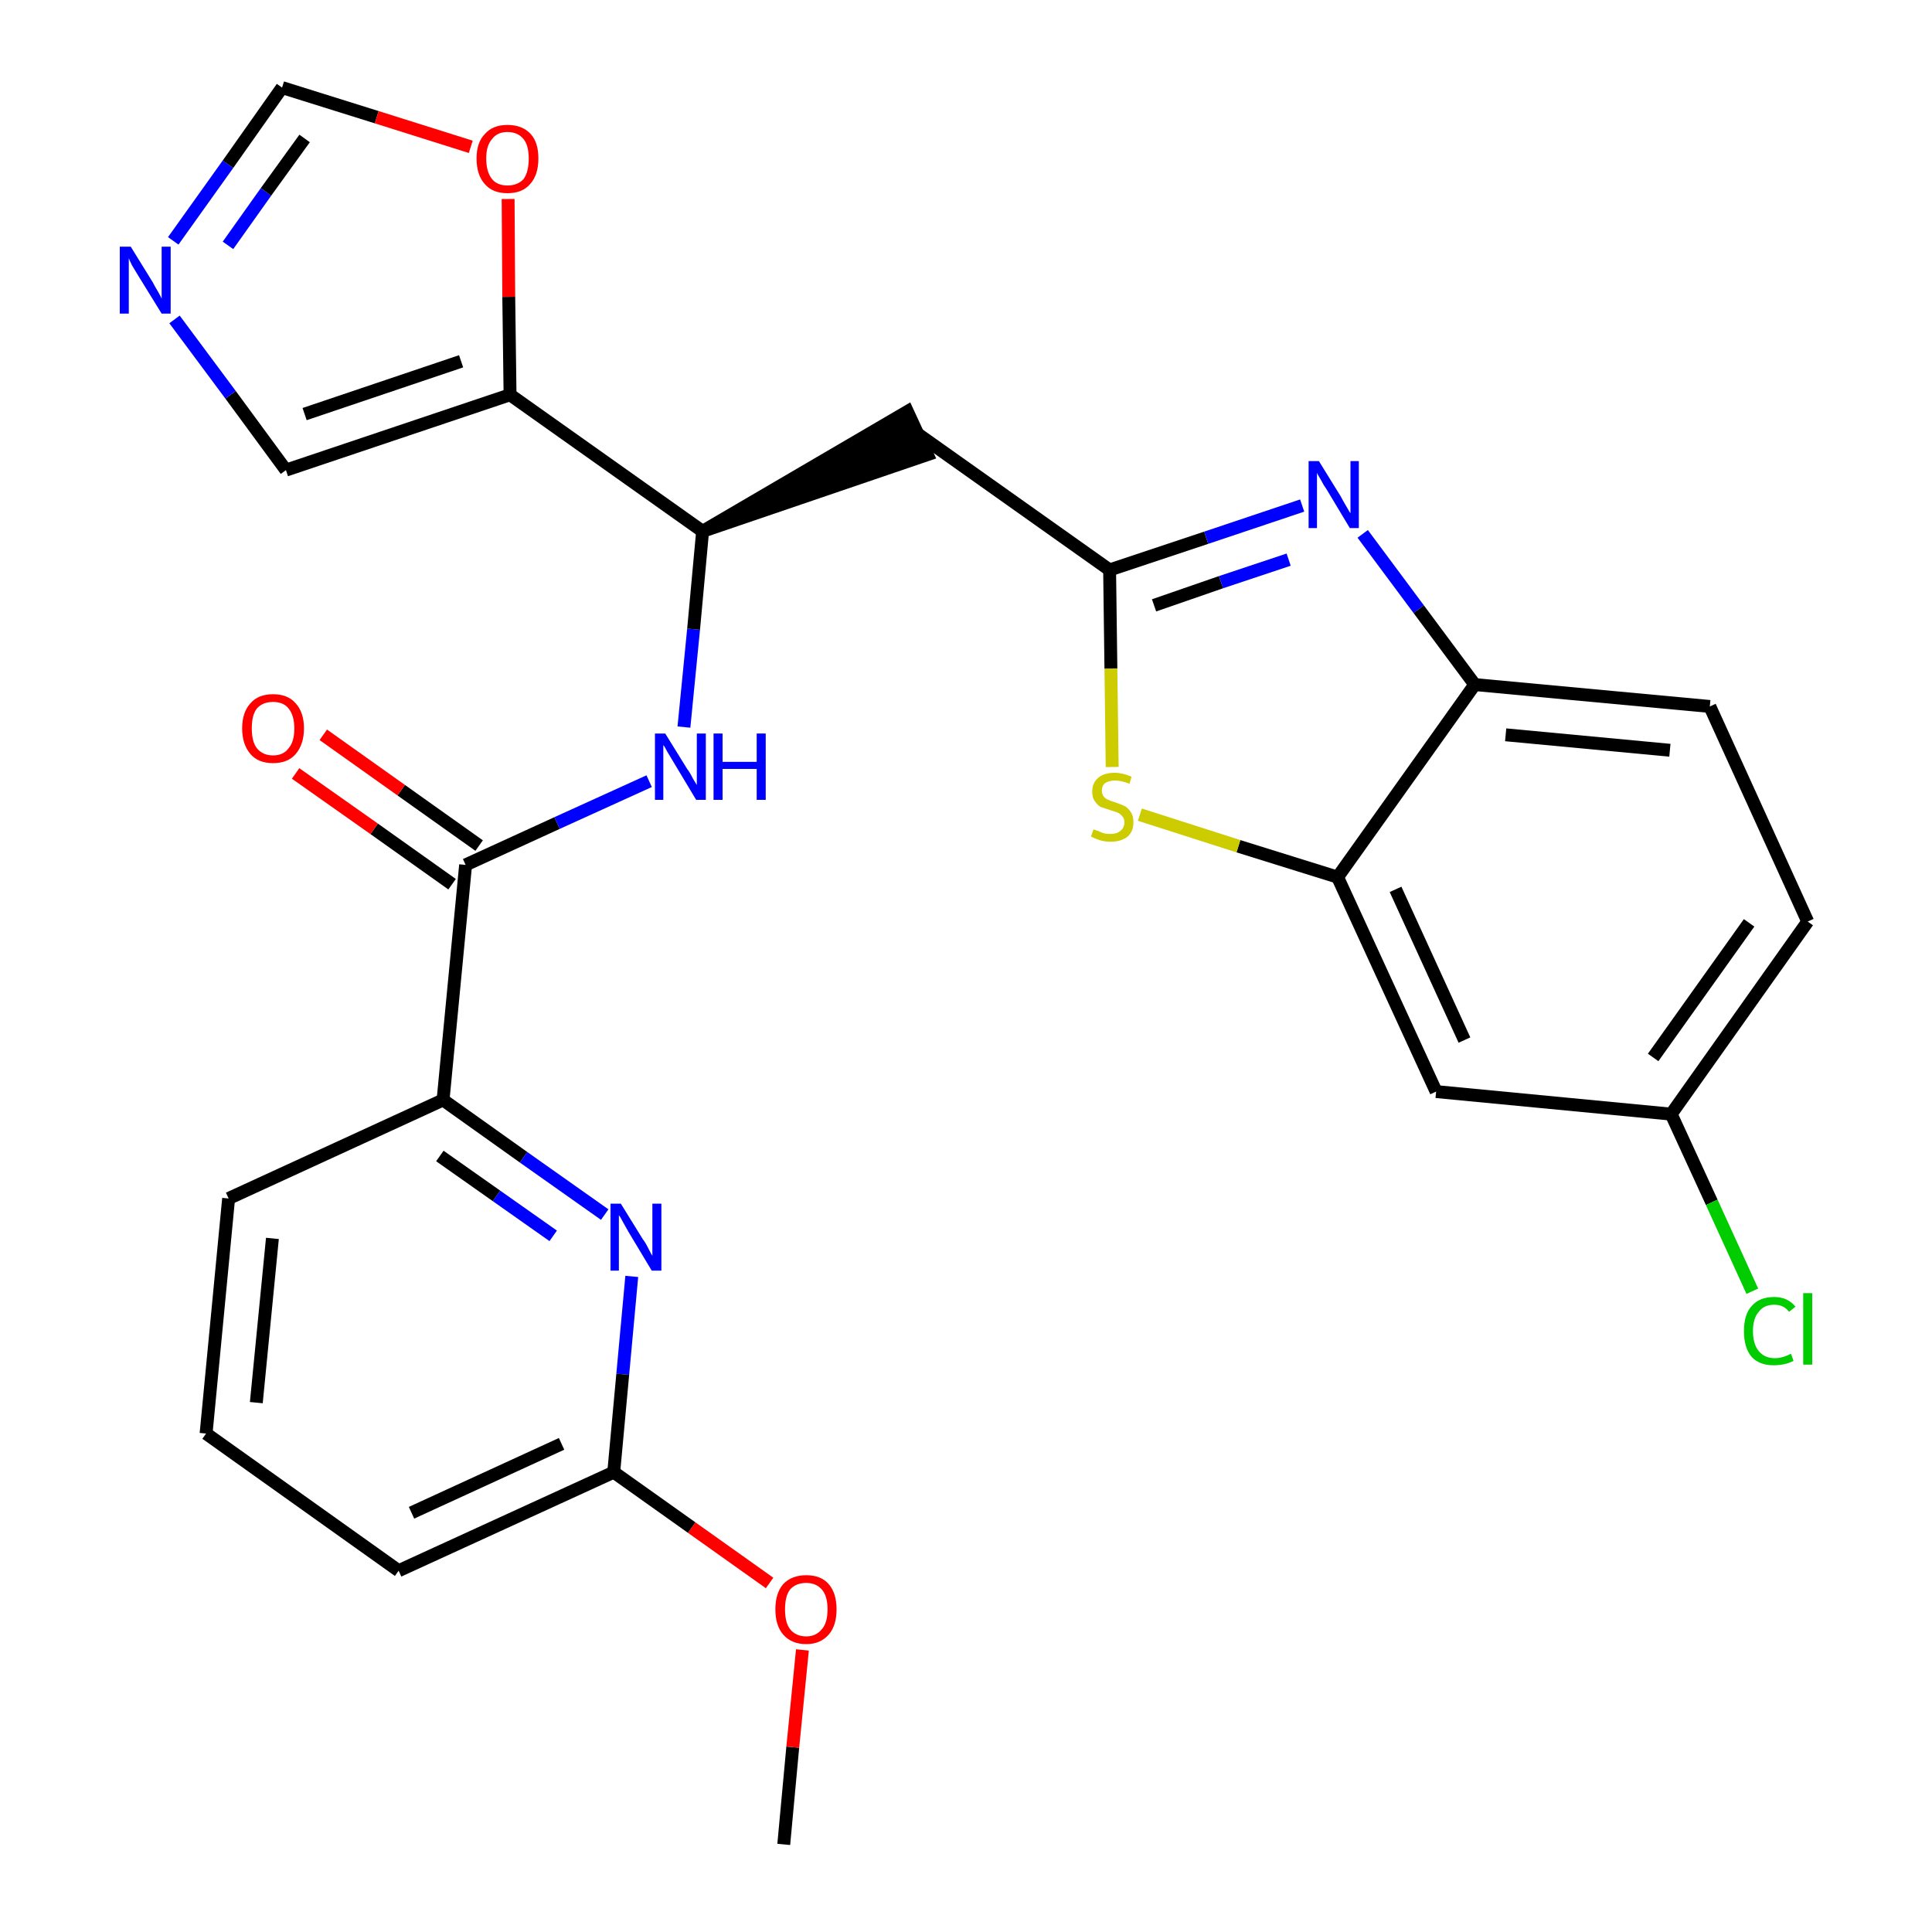 <?xml version='1.0' encoding='iso-8859-1'?>
<svg version='1.1' baseProfile='full'
              xmlns='http://www.w3.org/2000/svg'
                      xmlns:rdkit='http://www.rdkit.org/xml'
                      xmlns:xlink='http://www.w3.org/1999/xlink'
                  xml:space='preserve'
width='300px' height='300px' viewBox='0 0 300 300'>
<!-- END OF HEADER -->
<path class='bond-0 atom-0 atom-1' d='M 121.7,286.4 L 123.1,271.3' style='fill:none;fill-rule:evenodd;stroke:#000000;stroke-width:2.0px;stroke-linecap:butt;stroke-linejoin:miter;stroke-opacity:1' />
<path class='bond-0 atom-0 atom-1' d='M 123.1,271.3 L 124.6,256.2' style='fill:none;fill-rule:evenodd;stroke:#FF0000;stroke-width:2.0px;stroke-linecap:butt;stroke-linejoin:miter;stroke-opacity:1' />
<path class='bond-1 atom-1 atom-2' d='M 119.5,245.8 L 107.4,237.2' style='fill:none;fill-rule:evenodd;stroke:#FF0000;stroke-width:2.0px;stroke-linecap:butt;stroke-linejoin:miter;stroke-opacity:1' />
<path class='bond-1 atom-1 atom-2' d='M 107.4,237.2 L 95.3,228.6' style='fill:none;fill-rule:evenodd;stroke:#000000;stroke-width:2.0px;stroke-linecap:butt;stroke-linejoin:miter;stroke-opacity:1' />
<path class='bond-2 atom-2 atom-3' d='M 95.3,228.6 L 61.9,243.9' style='fill:none;fill-rule:evenodd;stroke:#000000;stroke-width:2.0px;stroke-linecap:butt;stroke-linejoin:miter;stroke-opacity:1' />
<path class='bond-2 atom-2 atom-3' d='M 87.2,224.2 L 63.9,234.9' style='fill:none;fill-rule:evenodd;stroke:#000000;stroke-width:2.0px;stroke-linecap:butt;stroke-linejoin:miter;stroke-opacity:1' />
<path class='bond-27 atom-27 atom-2' d='M 98.1,198.2 L 96.7,213.4' style='fill:none;fill-rule:evenodd;stroke:#0000FF;stroke-width:2.0px;stroke-linecap:butt;stroke-linejoin:miter;stroke-opacity:1' />
<path class='bond-27 atom-27 atom-2' d='M 96.7,213.4 L 95.3,228.6' style='fill:none;fill-rule:evenodd;stroke:#000000;stroke-width:2.0px;stroke-linecap:butt;stroke-linejoin:miter;stroke-opacity:1' />
<path class='bond-3 atom-3 atom-4' d='M 61.9,243.9 L 32.0,222.6' style='fill:none;fill-rule:evenodd;stroke:#000000;stroke-width:2.0px;stroke-linecap:butt;stroke-linejoin:miter;stroke-opacity:1' />
<path class='bond-4 atom-4 atom-5' d='M 32.0,222.6 L 35.5,186.1' style='fill:none;fill-rule:evenodd;stroke:#000000;stroke-width:2.0px;stroke-linecap:butt;stroke-linejoin:miter;stroke-opacity:1' />
<path class='bond-4 atom-4 atom-5' d='M 39.8,217.8 L 42.3,192.3' style='fill:none;fill-rule:evenodd;stroke:#000000;stroke-width:2.0px;stroke-linecap:butt;stroke-linejoin:miter;stroke-opacity:1' />
<path class='bond-5 atom-5 atom-6' d='M 35.5,186.1 L 68.8,170.8' style='fill:none;fill-rule:evenodd;stroke:#000000;stroke-width:2.0px;stroke-linecap:butt;stroke-linejoin:miter;stroke-opacity:1' />
<path class='bond-6 atom-6 atom-7' d='M 68.8,170.8 L 72.3,134.3' style='fill:none;fill-rule:evenodd;stroke:#000000;stroke-width:2.0px;stroke-linecap:butt;stroke-linejoin:miter;stroke-opacity:1' />
<path class='bond-26 atom-6 atom-27' d='M 68.8,170.8 L 81.3,179.7' style='fill:none;fill-rule:evenodd;stroke:#000000;stroke-width:2.0px;stroke-linecap:butt;stroke-linejoin:miter;stroke-opacity:1' />
<path class='bond-26 atom-6 atom-27' d='M 81.3,179.7 L 93.9,188.6' style='fill:none;fill-rule:evenodd;stroke:#0000FF;stroke-width:2.0px;stroke-linecap:butt;stroke-linejoin:miter;stroke-opacity:1' />
<path class='bond-26 atom-6 atom-27' d='M 68.3,179.5 L 77.1,185.7' style='fill:none;fill-rule:evenodd;stroke:#000000;stroke-width:2.0px;stroke-linecap:butt;stroke-linejoin:miter;stroke-opacity:1' />
<path class='bond-26 atom-6 atom-27' d='M 77.1,185.7 L 85.9,191.9' style='fill:none;fill-rule:evenodd;stroke:#0000FF;stroke-width:2.0px;stroke-linecap:butt;stroke-linejoin:miter;stroke-opacity:1' />
<path class='bond-7 atom-7 atom-8' d='M 74.4,131.3 L 62.3,122.7' style='fill:none;fill-rule:evenodd;stroke:#000000;stroke-width:2.0px;stroke-linecap:butt;stroke-linejoin:miter;stroke-opacity:1' />
<path class='bond-7 atom-7 atom-8' d='M 62.3,122.7 L 50.2,114.1' style='fill:none;fill-rule:evenodd;stroke:#FF0000;stroke-width:2.0px;stroke-linecap:butt;stroke-linejoin:miter;stroke-opacity:1' />
<path class='bond-7 atom-7 atom-8' d='M 70.2,137.3 L 58.1,128.7' style='fill:none;fill-rule:evenodd;stroke:#000000;stroke-width:2.0px;stroke-linecap:butt;stroke-linejoin:miter;stroke-opacity:1' />
<path class='bond-7 atom-7 atom-8' d='M 58.1,128.7 L 45.9,120.1' style='fill:none;fill-rule:evenodd;stroke:#FF0000;stroke-width:2.0px;stroke-linecap:butt;stroke-linejoin:miter;stroke-opacity:1' />
<path class='bond-8 atom-7 atom-9' d='M 72.3,134.3 L 86.5,127.8' style='fill:none;fill-rule:evenodd;stroke:#000000;stroke-width:2.0px;stroke-linecap:butt;stroke-linejoin:miter;stroke-opacity:1' />
<path class='bond-8 atom-7 atom-9' d='M 86.5,127.8 L 100.8,121.3' style='fill:none;fill-rule:evenodd;stroke:#0000FF;stroke-width:2.0px;stroke-linecap:butt;stroke-linejoin:miter;stroke-opacity:1' />
<path class='bond-9 atom-9 atom-10' d='M 106.2,112.9 L 107.7,97.7' style='fill:none;fill-rule:evenodd;stroke:#0000FF;stroke-width:2.0px;stroke-linecap:butt;stroke-linejoin:miter;stroke-opacity:1' />
<path class='bond-9 atom-9 atom-10' d='M 107.7,97.7 L 109.1,82.5' style='fill:none;fill-rule:evenodd;stroke:#000000;stroke-width:2.0px;stroke-linecap:butt;stroke-linejoin:miter;stroke-opacity:1' />
<path class='bond-10 atom-10 atom-11' d='M 109.1,82.5 L 144.0,70.6 L 140.9,63.9 Z' style='fill:#000000;fill-rule:evenodd;fill-opacity:1;stroke:#000000;stroke-width:2.0px;stroke-linecap:butt;stroke-linejoin:miter;stroke-opacity:1;' />
<path class='bond-21 atom-10 atom-22' d='M 109.1,82.5 L 79.2,61.3' style='fill:none;fill-rule:evenodd;stroke:#000000;stroke-width:2.0px;stroke-linecap:butt;stroke-linejoin:miter;stroke-opacity:1' />
<path class='bond-11 atom-11 atom-12' d='M 142.4,67.3 L 172.3,88.5' style='fill:none;fill-rule:evenodd;stroke:#000000;stroke-width:2.0px;stroke-linecap:butt;stroke-linejoin:miter;stroke-opacity:1' />
<path class='bond-12 atom-12 atom-13' d='M 172.3,88.5 L 187.3,83.5' style='fill:none;fill-rule:evenodd;stroke:#000000;stroke-width:2.0px;stroke-linecap:butt;stroke-linejoin:miter;stroke-opacity:1' />
<path class='bond-12 atom-12 atom-13' d='M 187.3,83.5 L 202.2,78.5' style='fill:none;fill-rule:evenodd;stroke:#0000FF;stroke-width:2.0px;stroke-linecap:butt;stroke-linejoin:miter;stroke-opacity:1' />
<path class='bond-12 atom-12 atom-13' d='M 179.2,94.0 L 189.6,90.4' style='fill:none;fill-rule:evenodd;stroke:#000000;stroke-width:2.0px;stroke-linecap:butt;stroke-linejoin:miter;stroke-opacity:1' />
<path class='bond-12 atom-12 atom-13' d='M 189.6,90.4 L 200.1,86.9' style='fill:none;fill-rule:evenodd;stroke:#0000FF;stroke-width:2.0px;stroke-linecap:butt;stroke-linejoin:miter;stroke-opacity:1' />
<path class='bond-28 atom-21 atom-12' d='M 172.7,119.1 L 172.5,103.8' style='fill:none;fill-rule:evenodd;stroke:#CCCC00;stroke-width:2.0px;stroke-linecap:butt;stroke-linejoin:miter;stroke-opacity:1' />
<path class='bond-28 atom-21 atom-12' d='M 172.5,103.8 L 172.3,88.5' style='fill:none;fill-rule:evenodd;stroke:#000000;stroke-width:2.0px;stroke-linecap:butt;stroke-linejoin:miter;stroke-opacity:1' />
<path class='bond-13 atom-13 atom-14' d='M 211.6,82.9 L 220.3,94.6' style='fill:none;fill-rule:evenodd;stroke:#0000FF;stroke-width:2.0px;stroke-linecap:butt;stroke-linejoin:miter;stroke-opacity:1' />
<path class='bond-13 atom-13 atom-14' d='M 220.3,94.6 L 229.0,106.3' style='fill:none;fill-rule:evenodd;stroke:#000000;stroke-width:2.0px;stroke-linecap:butt;stroke-linejoin:miter;stroke-opacity:1' />
<path class='bond-14 atom-14 atom-15' d='M 229.0,106.3 L 265.5,109.7' style='fill:none;fill-rule:evenodd;stroke:#000000;stroke-width:2.0px;stroke-linecap:butt;stroke-linejoin:miter;stroke-opacity:1' />
<path class='bond-14 atom-14 atom-15' d='M 233.8,114.1 L 259.3,116.5' style='fill:none;fill-rule:evenodd;stroke:#000000;stroke-width:2.0px;stroke-linecap:butt;stroke-linejoin:miter;stroke-opacity:1' />
<path class='bond-30 atom-20 atom-14' d='M 207.7,136.2 L 229.0,106.3' style='fill:none;fill-rule:evenodd;stroke:#000000;stroke-width:2.0px;stroke-linecap:butt;stroke-linejoin:miter;stroke-opacity:1' />
<path class='bond-15 atom-15 atom-16' d='M 265.5,109.7 L 280.7,143.1' style='fill:none;fill-rule:evenodd;stroke:#000000;stroke-width:2.0px;stroke-linecap:butt;stroke-linejoin:miter;stroke-opacity:1' />
<path class='bond-16 atom-16 atom-17' d='M 280.7,143.1 L 259.5,173.0' style='fill:none;fill-rule:evenodd;stroke:#000000;stroke-width:2.0px;stroke-linecap:butt;stroke-linejoin:miter;stroke-opacity:1' />
<path class='bond-16 atom-16 atom-17' d='M 271.6,143.3 L 256.7,164.2' style='fill:none;fill-rule:evenodd;stroke:#000000;stroke-width:2.0px;stroke-linecap:butt;stroke-linejoin:miter;stroke-opacity:1' />
<path class='bond-17 atom-17 atom-18' d='M 259.5,173.0 L 265.8,186.7' style='fill:none;fill-rule:evenodd;stroke:#000000;stroke-width:2.0px;stroke-linecap:butt;stroke-linejoin:miter;stroke-opacity:1' />
<path class='bond-17 atom-17 atom-18' d='M 265.8,186.7 L 272.1,200.5' style='fill:none;fill-rule:evenodd;stroke:#00CC00;stroke-width:2.0px;stroke-linecap:butt;stroke-linejoin:miter;stroke-opacity:1' />
<path class='bond-18 atom-17 atom-19' d='M 259.5,173.0 L 223.0,169.5' style='fill:none;fill-rule:evenodd;stroke:#000000;stroke-width:2.0px;stroke-linecap:butt;stroke-linejoin:miter;stroke-opacity:1' />
<path class='bond-19 atom-19 atom-20' d='M 223.0,169.5 L 207.7,136.2' style='fill:none;fill-rule:evenodd;stroke:#000000;stroke-width:2.0px;stroke-linecap:butt;stroke-linejoin:miter;stroke-opacity:1' />
<path class='bond-19 atom-19 atom-20' d='M 227.4,161.5 L 216.7,138.1' style='fill:none;fill-rule:evenodd;stroke:#000000;stroke-width:2.0px;stroke-linecap:butt;stroke-linejoin:miter;stroke-opacity:1' />
<path class='bond-20 atom-20 atom-21' d='M 207.7,136.2 L 192.3,131.4' style='fill:none;fill-rule:evenodd;stroke:#000000;stroke-width:2.0px;stroke-linecap:butt;stroke-linejoin:miter;stroke-opacity:1' />
<path class='bond-20 atom-20 atom-21' d='M 192.3,131.4 L 177.0,126.5' style='fill:none;fill-rule:evenodd;stroke:#CCCC00;stroke-width:2.0px;stroke-linecap:butt;stroke-linejoin:miter;stroke-opacity:1' />
<path class='bond-22 atom-22 atom-23' d='M 79.2,61.3 L 44.4,73.0' style='fill:none;fill-rule:evenodd;stroke:#000000;stroke-width:2.0px;stroke-linecap:butt;stroke-linejoin:miter;stroke-opacity:1' />
<path class='bond-22 atom-22 atom-23' d='M 71.6,56.1 L 47.3,64.3' style='fill:none;fill-rule:evenodd;stroke:#000000;stroke-width:2.0px;stroke-linecap:butt;stroke-linejoin:miter;stroke-opacity:1' />
<path class='bond-29 atom-26 atom-22' d='M 78.9,30.9 L 79.0,46.1' style='fill:none;fill-rule:evenodd;stroke:#FF0000;stroke-width:2.0px;stroke-linecap:butt;stroke-linejoin:miter;stroke-opacity:1' />
<path class='bond-29 atom-26 atom-22' d='M 79.0,46.1 L 79.2,61.3' style='fill:none;fill-rule:evenodd;stroke:#000000;stroke-width:2.0px;stroke-linecap:butt;stroke-linejoin:miter;stroke-opacity:1' />
<path class='bond-23 atom-23 atom-24' d='M 44.4,73.0 L 35.8,61.3' style='fill:none;fill-rule:evenodd;stroke:#000000;stroke-width:2.0px;stroke-linecap:butt;stroke-linejoin:miter;stroke-opacity:1' />
<path class='bond-23 atom-23 atom-24' d='M 35.8,61.3 L 27.1,49.6' style='fill:none;fill-rule:evenodd;stroke:#0000FF;stroke-width:2.0px;stroke-linecap:butt;stroke-linejoin:miter;stroke-opacity:1' />
<path class='bond-24 atom-24 atom-25' d='M 26.9,37.4 L 35.4,25.5' style='fill:none;fill-rule:evenodd;stroke:#0000FF;stroke-width:2.0px;stroke-linecap:butt;stroke-linejoin:miter;stroke-opacity:1' />
<path class='bond-24 atom-24 atom-25' d='M 35.4,25.5 L 43.8,13.6' style='fill:none;fill-rule:evenodd;stroke:#000000;stroke-width:2.0px;stroke-linecap:butt;stroke-linejoin:miter;stroke-opacity:1' />
<path class='bond-24 atom-24 atom-25' d='M 35.4,38.1 L 41.3,29.8' style='fill:none;fill-rule:evenodd;stroke:#0000FF;stroke-width:2.0px;stroke-linecap:butt;stroke-linejoin:miter;stroke-opacity:1' />
<path class='bond-24 atom-24 atom-25' d='M 41.3,29.8 L 47.3,21.5' style='fill:none;fill-rule:evenodd;stroke:#000000;stroke-width:2.0px;stroke-linecap:butt;stroke-linejoin:miter;stroke-opacity:1' />
<path class='bond-25 atom-25 atom-26' d='M 43.8,13.6 L 58.5,18.2' style='fill:none;fill-rule:evenodd;stroke:#000000;stroke-width:2.0px;stroke-linecap:butt;stroke-linejoin:miter;stroke-opacity:1' />
<path class='bond-25 atom-25 atom-26' d='M 58.5,18.2 L 73.1,22.8' style='fill:none;fill-rule:evenodd;stroke:#FF0000;stroke-width:2.0px;stroke-linecap:butt;stroke-linejoin:miter;stroke-opacity:1' />
<path  class='atom-1' d='M 120.4 249.9
Q 120.4 247.4, 121.6 246.0
Q 122.9 244.6, 125.2 244.6
Q 127.5 244.6, 128.7 246.0
Q 129.9 247.4, 129.9 249.9
Q 129.9 252.4, 128.7 253.8
Q 127.4 255.3, 125.2 255.3
Q 122.9 255.3, 121.6 253.8
Q 120.4 252.4, 120.4 249.9
M 125.2 254.1
Q 126.7 254.1, 127.6 253.0
Q 128.5 252.0, 128.5 249.9
Q 128.5 247.8, 127.6 246.8
Q 126.7 245.8, 125.2 245.8
Q 123.6 245.8, 122.7 246.8
Q 121.9 247.8, 121.9 249.9
Q 121.9 252.0, 122.7 253.0
Q 123.6 254.1, 125.2 254.1
' fill='#FF0000'/>
<path  class='atom-8' d='M 37.6 113.1
Q 37.6 110.6, 38.9 109.2
Q 40.1 107.8, 42.4 107.8
Q 44.7 107.8, 45.9 109.2
Q 47.2 110.6, 47.2 113.1
Q 47.2 115.6, 45.9 117.1
Q 44.7 118.5, 42.4 118.5
Q 40.1 118.5, 38.9 117.1
Q 37.6 115.6, 37.6 113.1
M 42.4 117.3
Q 44.0 117.3, 44.8 116.2
Q 45.7 115.2, 45.7 113.1
Q 45.7 111.1, 44.8 110.0
Q 44.0 109.0, 42.4 109.0
Q 40.8 109.0, 39.9 110.0
Q 39.1 111.0, 39.1 113.1
Q 39.1 115.2, 39.9 116.2
Q 40.8 117.3, 42.4 117.3
' fill='#FF0000'/>
<path  class='atom-9' d='M 103.3 113.9
L 106.7 119.4
Q 107.1 119.9, 107.6 120.9
Q 108.2 121.9, 108.2 121.9
L 108.2 113.9
L 109.6 113.9
L 109.6 124.2
L 108.1 124.2
L 104.5 118.2
Q 104.1 117.5, 103.6 116.7
Q 103.2 115.9, 103.0 115.7
L 103.0 124.2
L 101.7 124.2
L 101.7 113.9
L 103.3 113.9
' fill='#0000FF'/>
<path  class='atom-9' d='M 110.8 113.9
L 112.2 113.9
L 112.2 118.3
L 117.5 118.3
L 117.5 113.9
L 118.9 113.9
L 118.9 124.2
L 117.5 124.2
L 117.5 119.4
L 112.2 119.4
L 112.2 124.2
L 110.8 124.2
L 110.8 113.9
' fill='#0000FF'/>
<path  class='atom-13' d='M 204.8 71.6
L 208.2 77.1
Q 208.5 77.7, 209.1 78.7
Q 209.6 79.6, 209.7 79.7
L 209.7 71.6
L 211.0 71.6
L 211.0 82.0
L 209.6 82.0
L 206.0 76.0
Q 205.5 75.3, 205.1 74.5
Q 204.6 73.7, 204.5 73.4
L 204.5 82.0
L 203.2 82.0
L 203.2 71.6
L 204.8 71.6
' fill='#0000FF'/>
<path  class='atom-18' d='M 270.8 206.7
Q 270.8 204.1, 272.0 202.8
Q 273.2 201.4, 275.5 201.4
Q 277.6 201.4, 278.8 202.9
L 277.8 203.7
Q 277.0 202.6, 275.5 202.6
Q 273.9 202.6, 273.1 203.7
Q 272.2 204.7, 272.2 206.7
Q 272.2 208.7, 273.1 209.8
Q 274.0 210.9, 275.6 210.9
Q 276.8 210.9, 278.1 210.2
L 278.5 211.3
Q 278.0 211.6, 277.2 211.8
Q 276.3 212.0, 275.4 212.0
Q 273.2 212.0, 272.0 210.7
Q 270.8 209.3, 270.8 206.7
' fill='#00CC00'/>
<path  class='atom-18' d='M 280.0 200.8
L 281.4 200.8
L 281.4 211.9
L 280.0 211.9
L 280.0 200.8
' fill='#00CC00'/>
<path  class='atom-21' d='M 169.8 128.8
Q 169.9 128.8, 170.4 129.0
Q 170.9 129.2, 171.4 129.4
Q 171.9 129.5, 172.5 129.5
Q 173.4 129.5, 174.0 129.0
Q 174.6 128.5, 174.6 127.7
Q 174.6 127.1, 174.3 126.8
Q 174.0 126.4, 173.6 126.2
Q 173.1 126.0, 172.4 125.8
Q 171.5 125.5, 170.9 125.3
Q 170.4 125.0, 170.0 124.4
Q 169.6 123.9, 169.6 122.9
Q 169.6 121.6, 170.5 120.8
Q 171.4 120.0, 173.1 120.0
Q 174.3 120.0, 175.7 120.6
L 175.4 121.7
Q 174.1 121.2, 173.2 121.2
Q 172.2 121.2, 171.6 121.6
Q 171.1 122.0, 171.1 122.8
Q 171.1 123.3, 171.4 123.7
Q 171.6 124.0, 172.1 124.2
Q 172.5 124.4, 173.2 124.6
Q 174.1 124.9, 174.7 125.2
Q 175.2 125.5, 175.6 126.1
Q 176.0 126.7, 176.0 127.7
Q 176.0 129.1, 175.1 129.9
Q 174.1 130.7, 172.5 130.7
Q 171.6 130.7, 170.9 130.5
Q 170.2 130.3, 169.4 129.9
L 169.8 128.8
' fill='#CCCC00'/>
<path  class='atom-24' d='M 20.3 38.3
L 23.7 43.8
Q 24.0 44.4, 24.6 45.4
Q 25.1 46.3, 25.1 46.4
L 25.1 38.3
L 26.5 38.3
L 26.5 48.7
L 25.1 48.7
L 21.4 42.7
Q 21.0 42.0, 20.5 41.2
Q 20.1 40.4, 20.0 40.1
L 20.0 48.7
L 18.6 48.7
L 18.6 38.3
L 20.3 38.3
' fill='#0000FF'/>
<path  class='atom-26' d='M 74.0 24.6
Q 74.0 22.1, 75.3 20.8
Q 76.5 19.4, 78.8 19.4
Q 81.1 19.4, 82.4 20.8
Q 83.6 22.1, 83.6 24.6
Q 83.6 27.2, 82.3 28.6
Q 81.1 30.0, 78.8 30.0
Q 76.5 30.0, 75.3 28.6
Q 74.0 27.2, 74.0 24.6
M 78.8 28.8
Q 80.4 28.8, 81.3 27.8
Q 82.1 26.7, 82.1 24.6
Q 82.1 22.6, 81.3 21.6
Q 80.4 20.5, 78.8 20.5
Q 77.2 20.5, 76.4 21.6
Q 75.5 22.6, 75.5 24.6
Q 75.5 26.7, 76.4 27.8
Q 77.2 28.8, 78.8 28.8
' fill='#FF0000'/>
<path  class='atom-27' d='M 96.4 186.9
L 99.8 192.4
Q 100.2 192.9, 100.7 193.9
Q 101.2 194.9, 101.3 195.0
L 101.3 186.9
L 102.7 186.9
L 102.7 197.3
L 101.2 197.3
L 97.6 191.3
Q 97.2 190.6, 96.7 189.7
Q 96.3 188.9, 96.1 188.7
L 96.1 197.3
L 94.8 197.3
L 94.8 186.9
L 96.4 186.9
' fill='#0000FF'/>
</svg>
